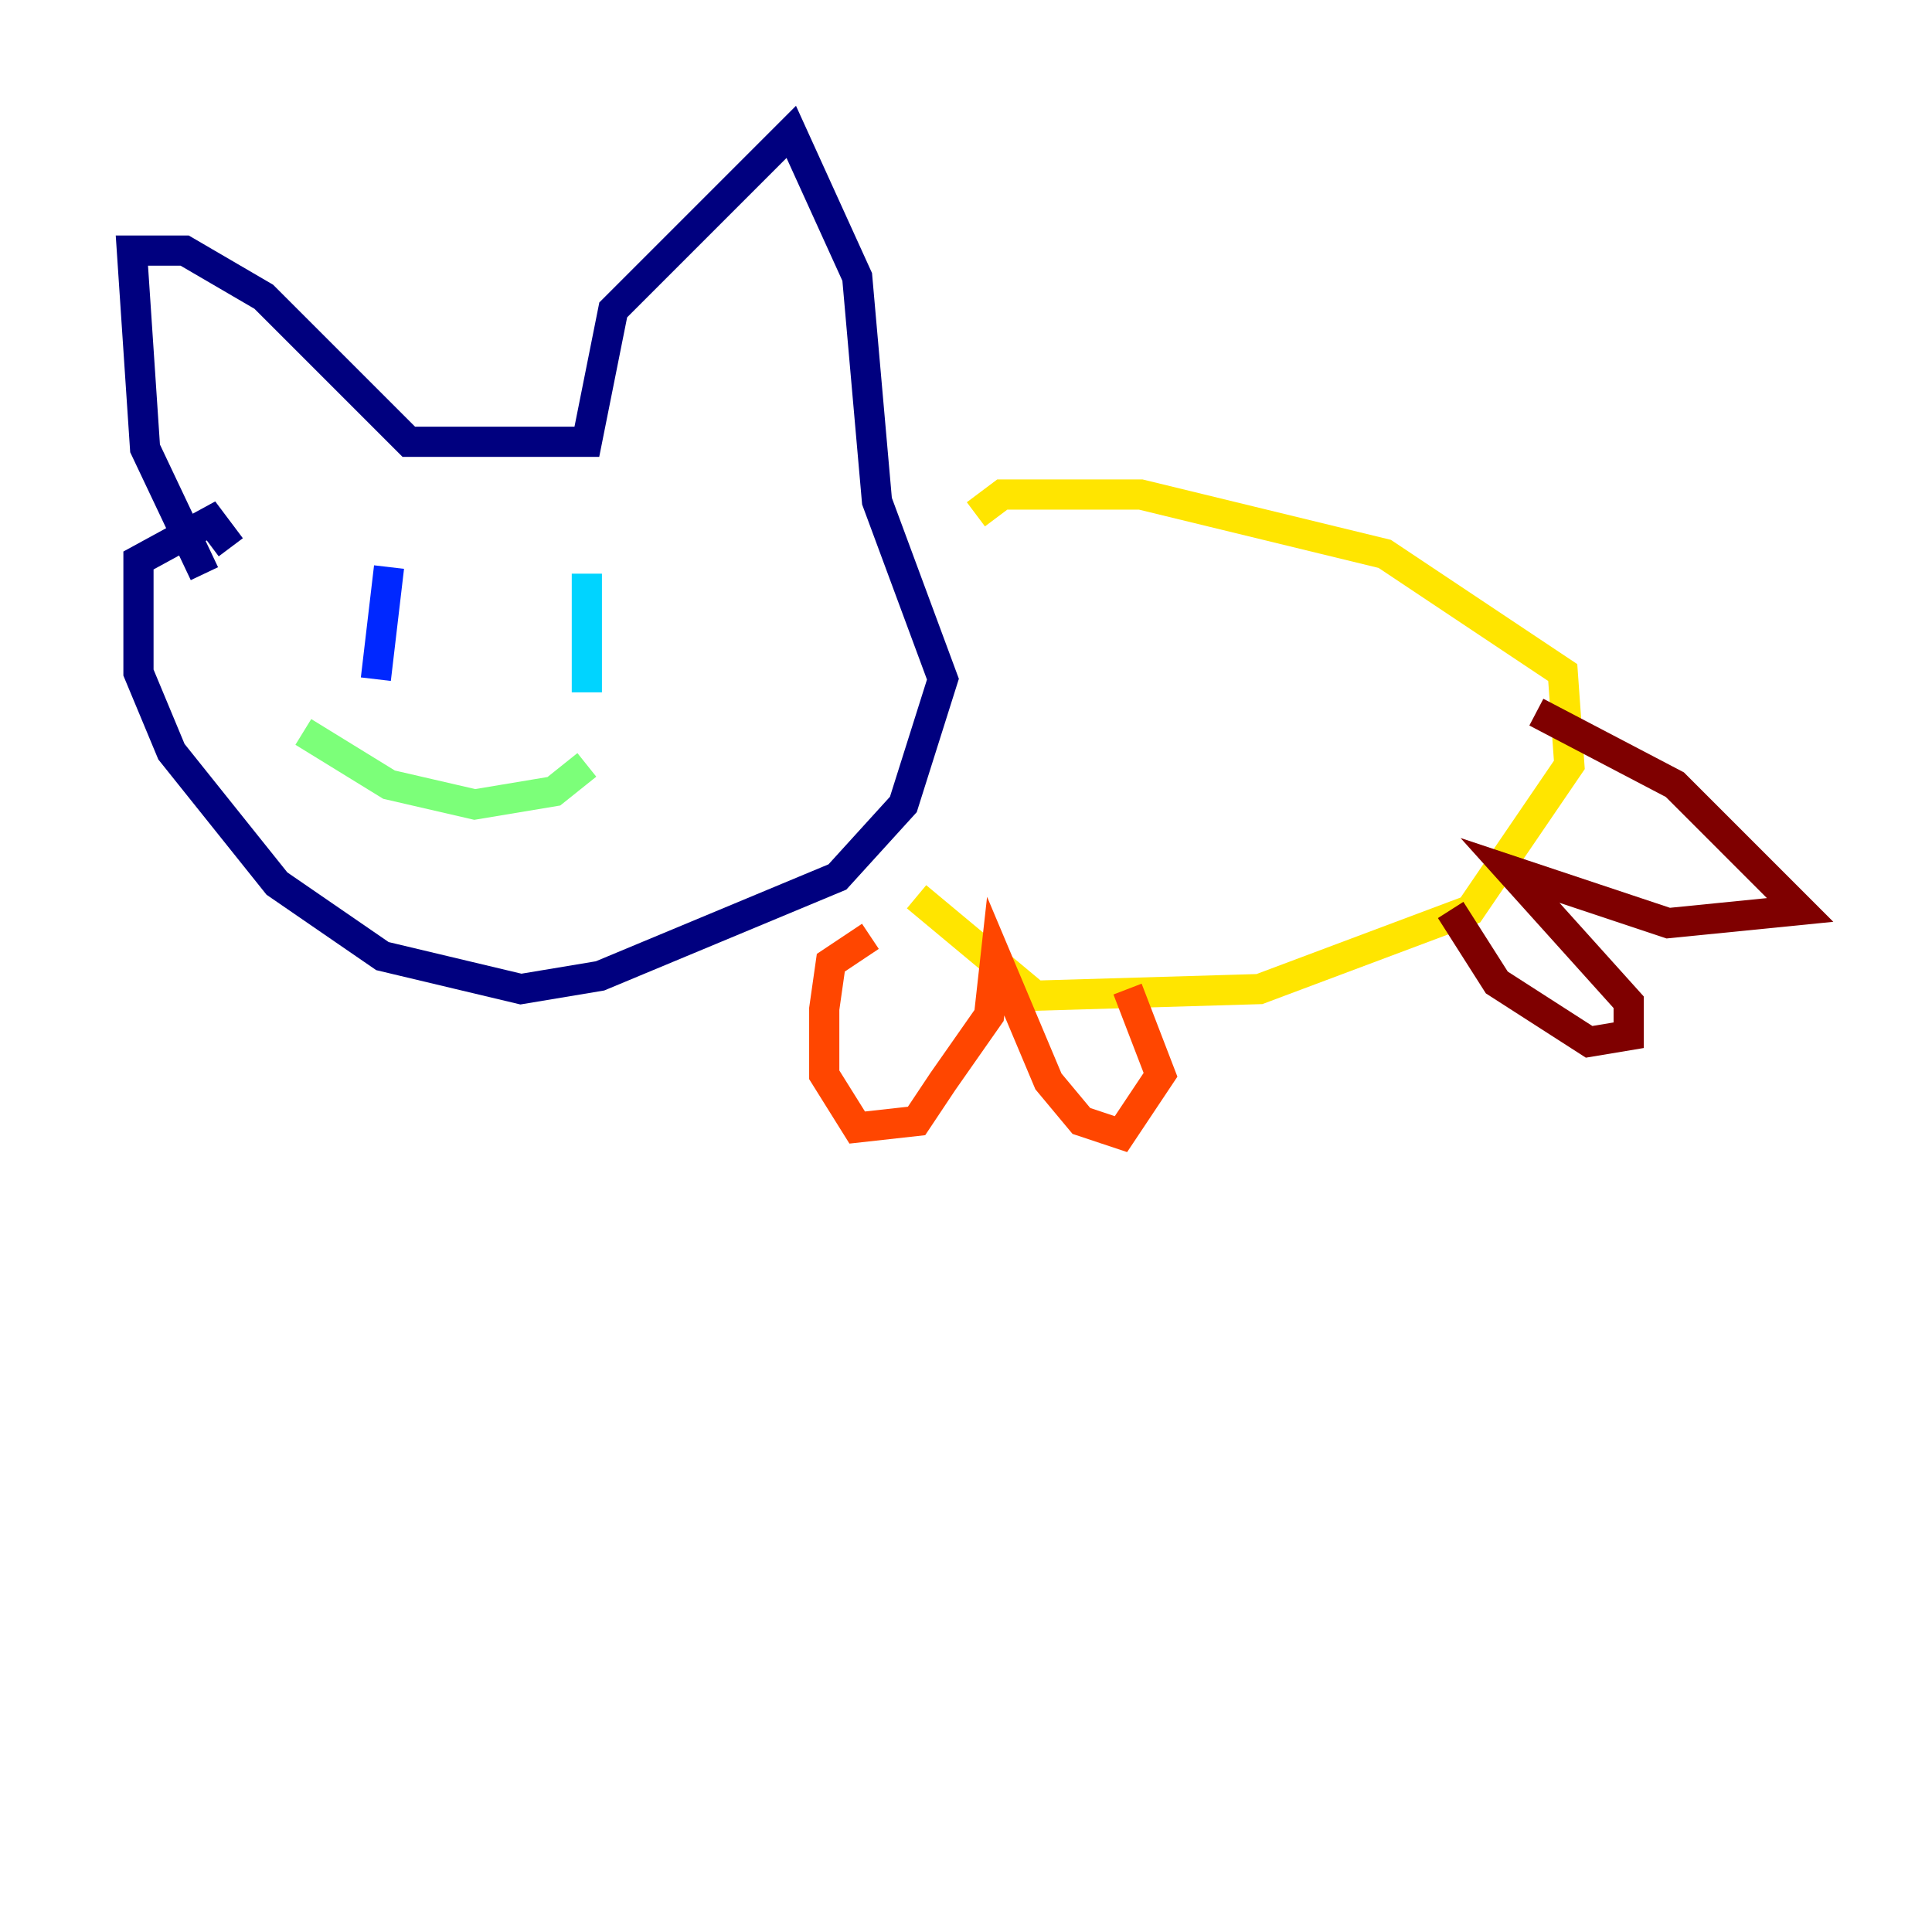 <?xml version="1.0" encoding="utf-8" ?>
<svg baseProfile="tiny" height="128" version="1.2" viewBox="0,0,128,128" width="128" xmlns="http://www.w3.org/2000/svg" xmlns:ev="http://www.w3.org/2001/xml-events" xmlns:xlink="http://www.w3.org/1999/xlink"><defs /><polyline fill="none" points="13.543,38.007 9.611,29.706 8.737,16.601 12.232,16.601 17.474,19.659 27.085,29.27 38.88,29.27 40.628,20.532 52.423,8.737 56.792,18.348 58.102,33.201 62.471,44.997 59.85,53.297 55.481,58.102 39.754,64.655 34.512,65.529 25.338,63.345 18.348,58.539 11.358,49.802 9.174,44.56 9.174,37.133 13.979,34.512 15.29,36.259" stroke="#00007f" stroke-width="2" /><polyline fill="none" points="25.775,37.57 24.901,44.997" stroke="#0028ff" stroke-width="2" /><polyline fill="none" points="38.88,38.007 38.88,45.87" stroke="#00d4ff" stroke-width="2" /><polyline fill="none" points="20.096,48.492 25.775,51.986 31.454,53.297 36.696,52.423 38.88,50.676" stroke="#7cff79" stroke-width="2" /><polyline fill="none" points="64.655,34.075 66.403,32.764 75.577,32.764 91.741,36.696 103.536,44.56 103.973,50.676 97.42,60.287 83.44,65.529 68.587,65.966 60.724,59.413" stroke="#ffe500" stroke-width="2" /><polyline fill="none" points="57.666,62.034 55.044,63.782 54.608,66.84 54.608,71.208 56.792,74.703 60.724,74.266 62.471,71.645 65.529,67.276 65.966,63.345 69.461,71.645 71.645,74.266 74.266,75.14 76.887,71.208 74.703,65.529" stroke="#ff4600" stroke-width="2" /><polyline fill="none" points="96.109,60.287 99.167,65.092 105.283,69.024 107.904,68.587 107.904,66.403 100.041,57.666 110.526,61.16 119.263,60.287 110.963,51.986 101.788,47.181" stroke="#7f0000" stroke-width="2" /></svg>